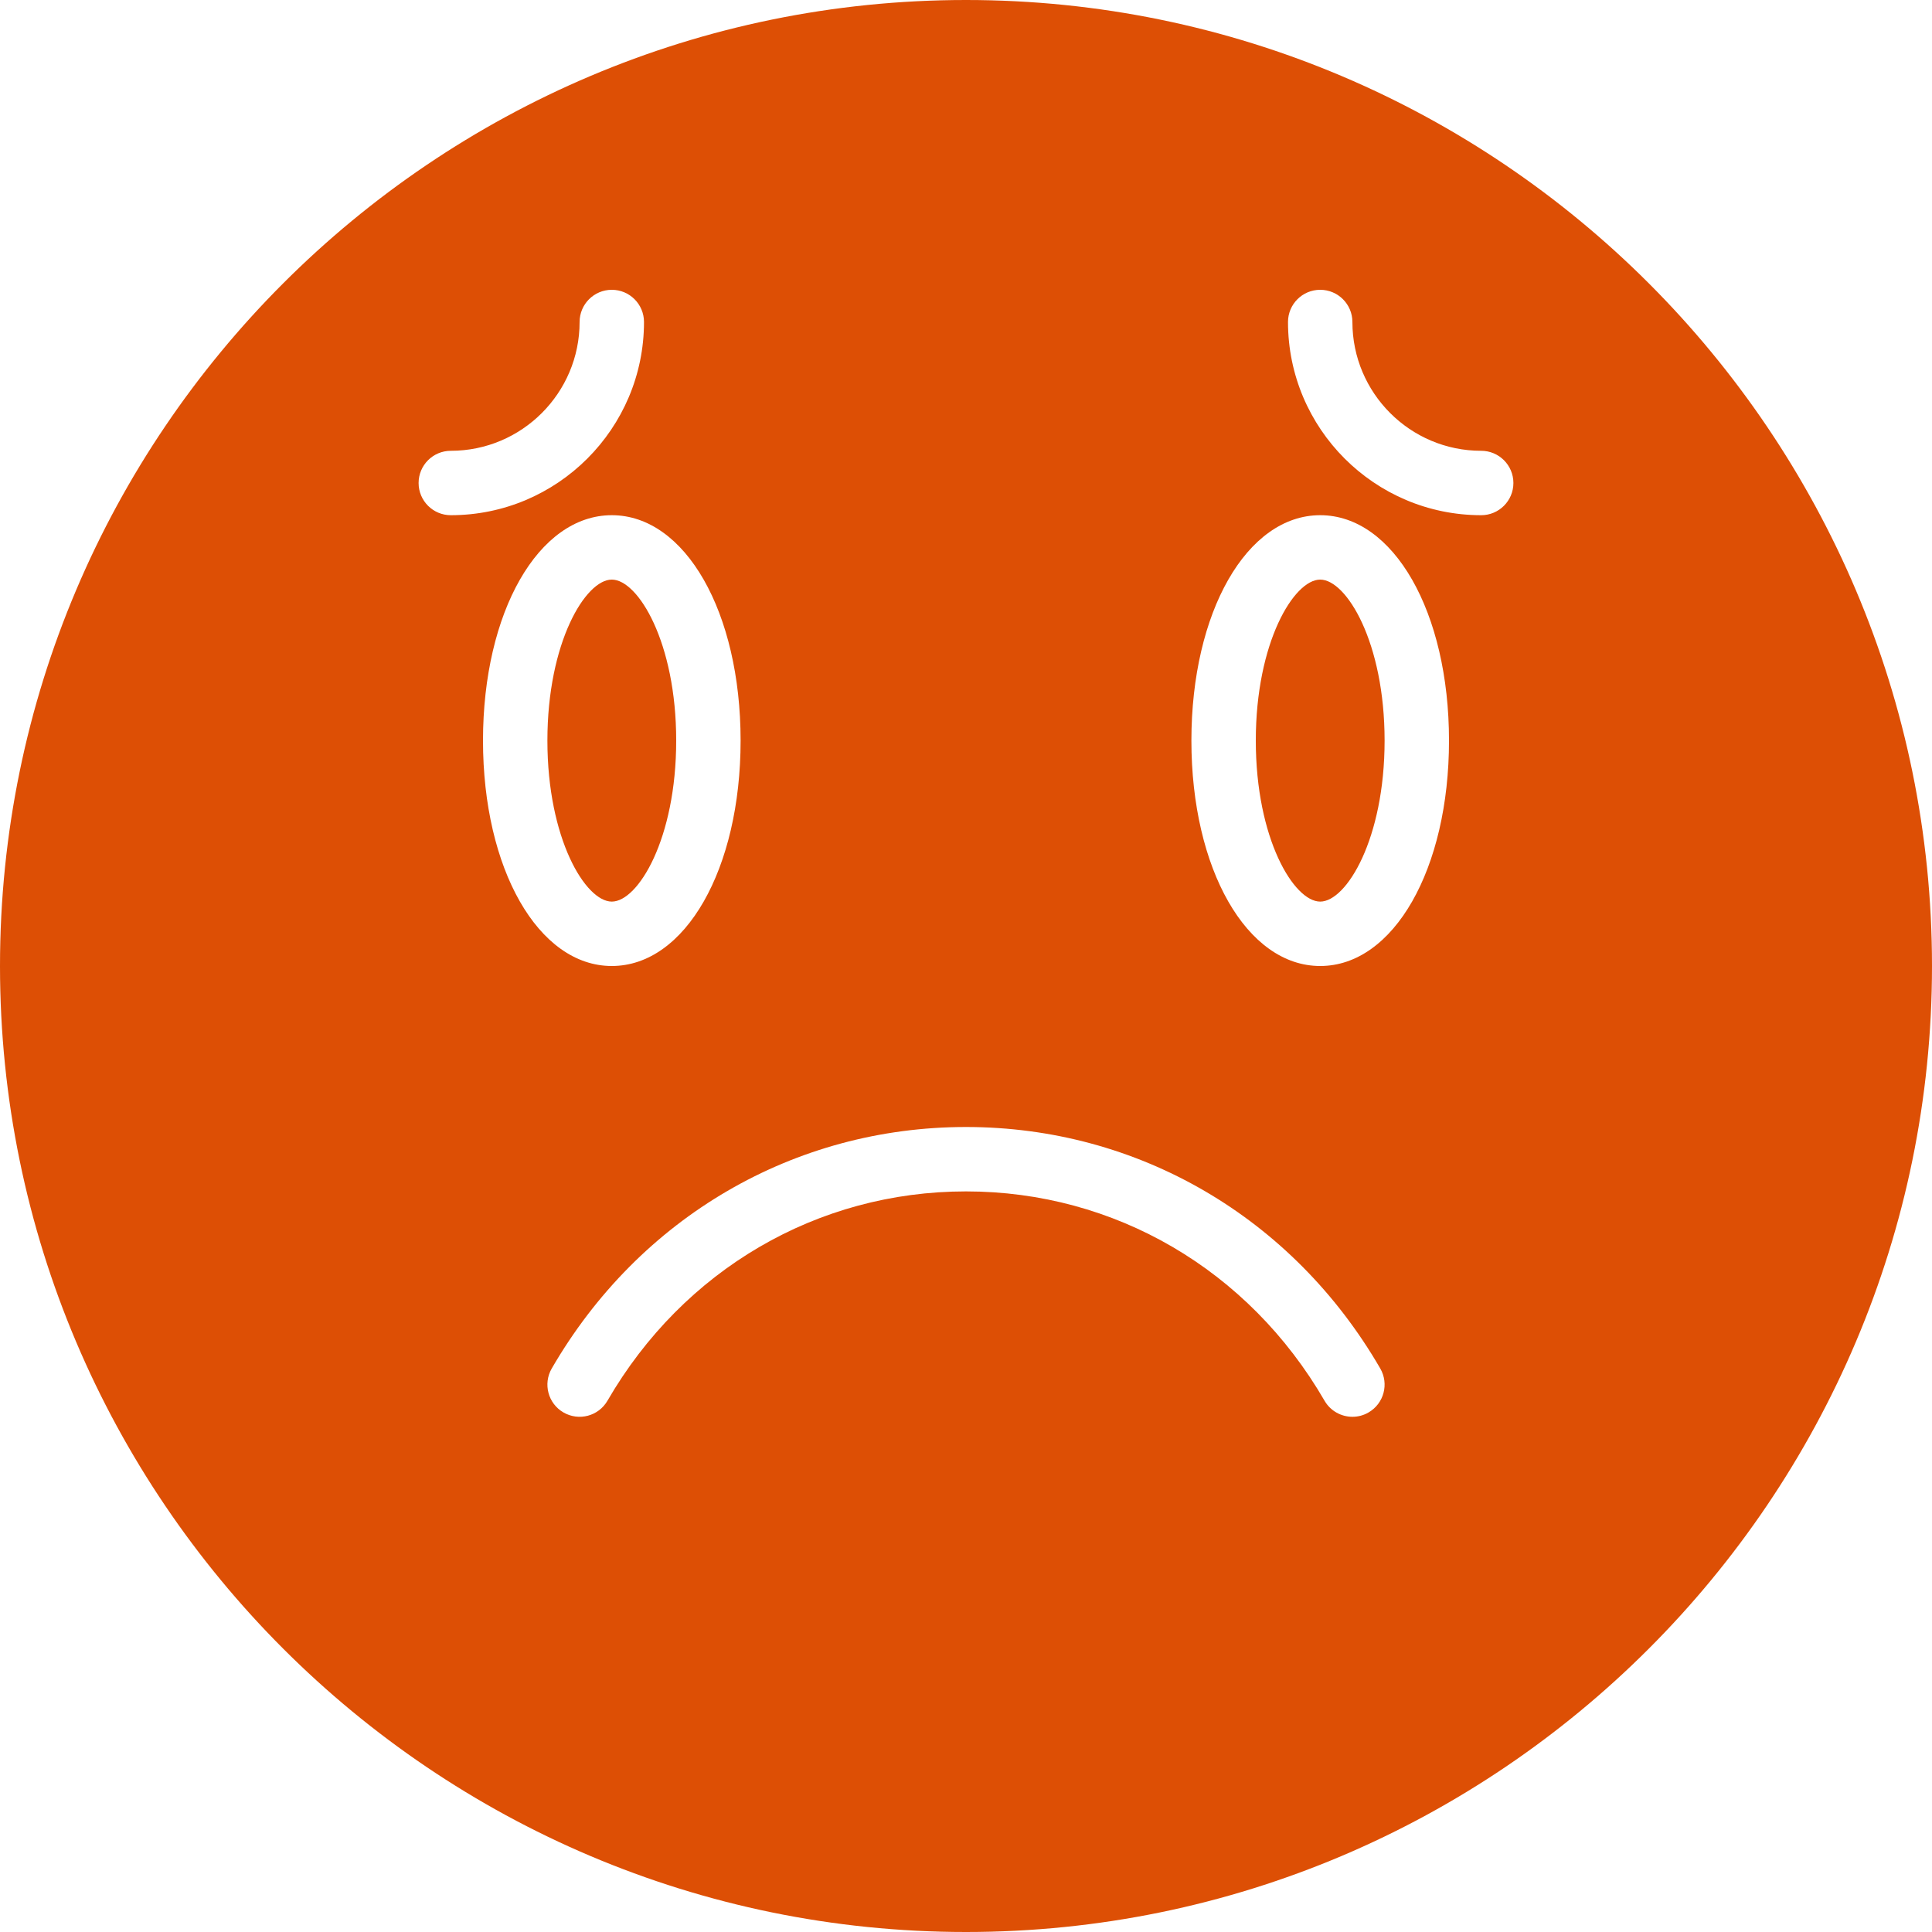<?xml version="1.0" encoding="UTF-8"?>
<svg width="60px" height="60px" viewBox="0 0 60 60" version="1.1" xmlns="http://www.w3.org/2000/svg" xmlns:xlink="http://www.w3.org/1999/xlink">
    <!-- Generator: Sketch 41.1 (35376) - http://www.bohemiancoding.com/sketch -->
    <title>42 -Sad- (face, emoticons, emoji)</title>
    <desc>Created with Sketch.</desc>
    <defs></defs>
    <g id="Page-1" stroke="none" stroke-width="1" fill="none" fill-rule="evenodd">
        <g id="Icons" transform="translate(-239, -827)" fill="#dd4f05">
            <g id="42--Sad--(face,-emoticons,-emoji)" transform="translate(239, 827)">
                <path d="M41,18 C40.185,18 39,19.948 39,23 C39,26.052 40.185,28 41,28 C41.815,28 43,26.052 43,23 C43,19.948 41.815,18 41,18" id="Fill-174"></path>
                <path d="M19,28 C19.815,28 21,26.052 21,23 C21,19.948 19.815,18 19,18 C18.185,18 17,19.948 17,23 C17,26.052 18.185,28 19,28" id="Fill-175"></path>
                <path d="M46,16 C42.691,16 40,13.309 40,10 C40,9.448 40.448,9 41,9 C41.552,9 42,9.448 42,10 C42,12.206 43.794,14 46,14 C46.552,14 47,14.448 47,15 C47,15.552 46.552,16 46,16 M41,30 C38.72,30 37,26.991 37,23 C37,19.009 38.72,16 41,16 C43.28,16 45,19.009 45,23 C45,26.991 43.28,30 41,30 M42.501,43.865 C42.343,43.957 42.171,44 42.001,44 C41.656,44 41.32,43.821 41.135,43.501 C38.776,39.43 34.614,37 30,37 C25.386,37 21.224,39.43 18.865,43.501 C18.588,43.979 17.979,44.142 17.499,43.865 C17.021,43.588 16.858,42.977 17.135,42.499 C19.855,37.803 24.664,35 30,35 C35.336,35 40.145,37.803 42.865,42.499 C43.142,42.977 42.979,43.588 42.501,43.865 M19,16 C21.28,16 23,19.009 23,23 C23,26.991 21.28,30 19,30 C16.72,30 15,26.991 15,23 C15,19.009 16.72,16 19,16 M13,15 C13,14.448 13.448,14 14,14 C16.206,14 18,12.206 18,10 C18,9.448 18.448,9 19,9 C19.552,9 20,9.448 20,10 C20,13.309 17.309,16 14,16 C13.448,16 13,15.552 13,15 M30,0 C13.458,0 0,13.458 0,30 C0,46.542 13.458,60 30,60 C46.542,60 60,46.542 60,30 C60,13.458 46.542,0 30,0" id="Fill-176"></path>
            </g>
        </g>
    </g>
</svg>